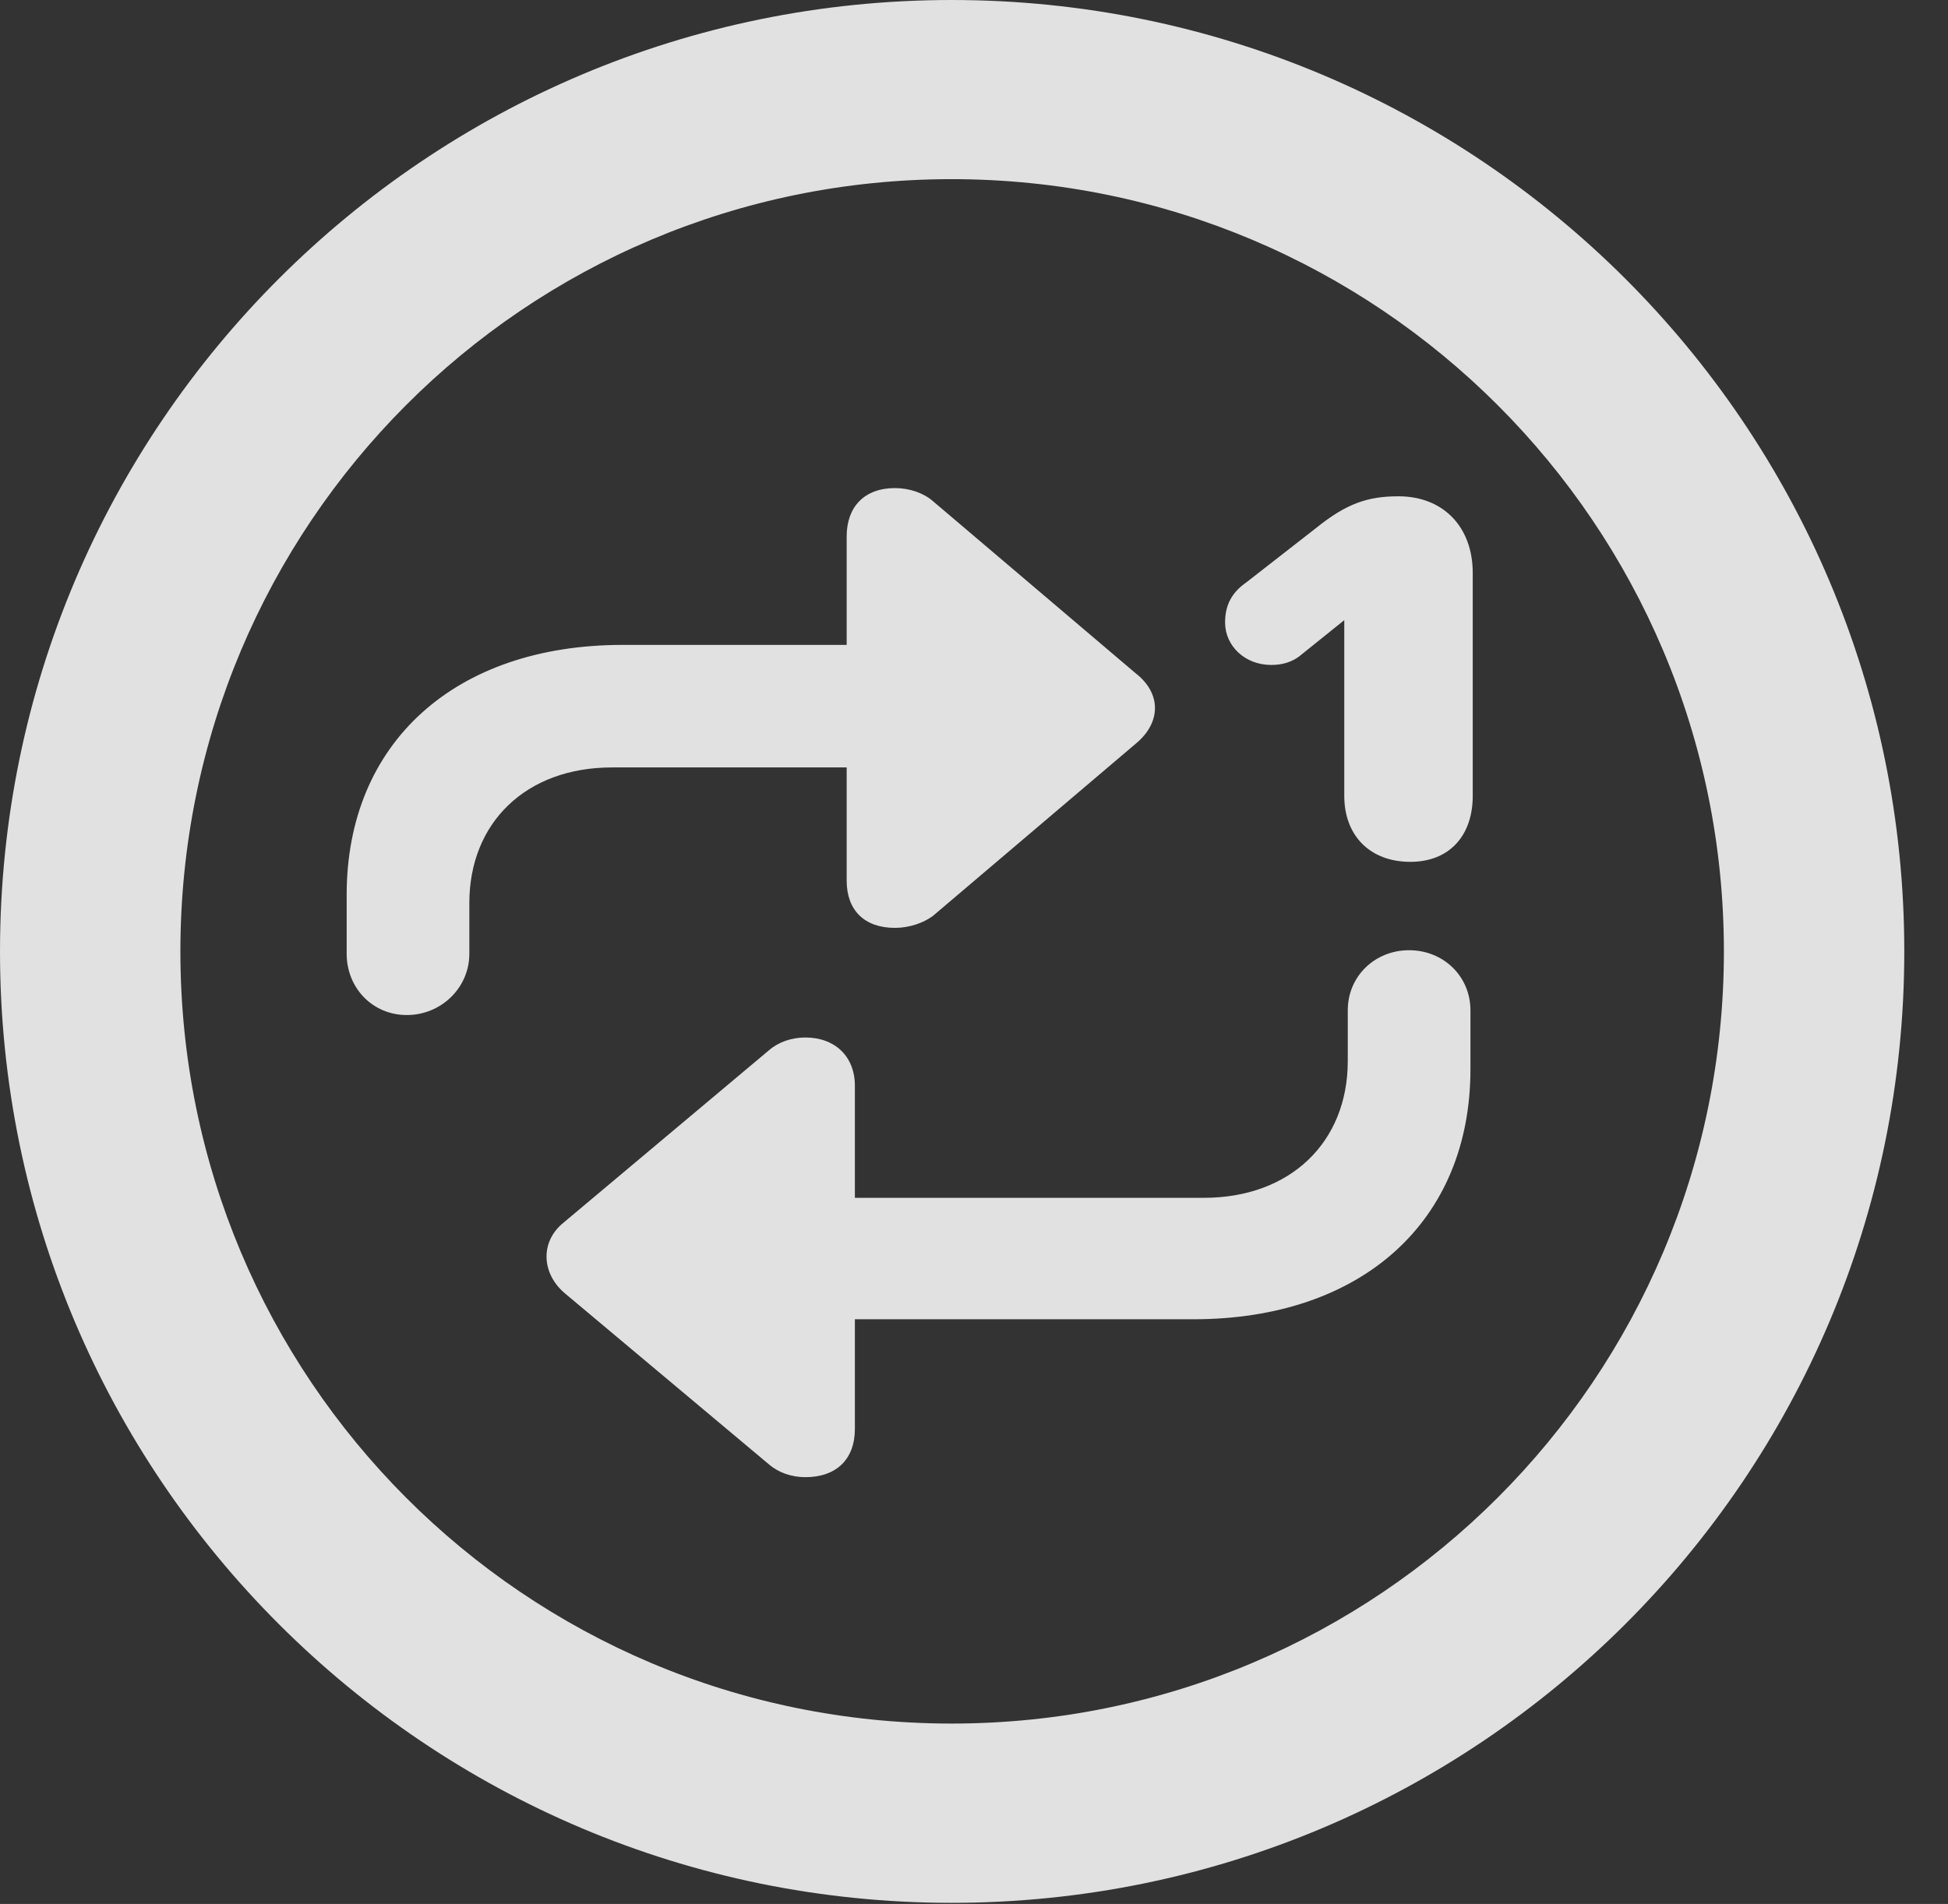 <?xml version="1.0" encoding="UTF-8"?>
<!--Generator: Apple Native CoreSVG 326-->
<!DOCTYPE svg
PUBLIC "-//W3C//DTD SVG 1.1//EN"
       "http://www.w3.org/Graphics/SVG/1.1/DTD/svg11.dtd">
<svg version="1.1" xmlns="http://www.w3.org/2000/svg" xmlns:xlink="http://www.w3.org/1999/xlink" viewBox="0 0 16.133 15.771">
 <rect x="0" y="0" width="16.133" height="15.771" fill="#333333" stroke="none"/>
 <g>
  <rect height="15.771" opacity="0" width="16.133" x="0" y="0"/>
  <path d="M7.881 15.762C12.236 15.762 15.771 12.236 15.771 7.881C15.771 3.525 12.236 0 7.881 0C3.535 0 0 3.525 0 7.881C0 12.236 3.535 15.762 7.881 15.762ZM7.881 14.277C4.346 14.277 1.494 11.416 1.494 7.881C1.494 4.346 4.346 1.484 7.881 1.484C11.416 1.484 14.277 4.346 14.277 7.881C14.277 11.416 11.416 14.277 7.881 14.277Z" fill="white" fill-opacity="0.85"/>
  <path d="M2.871 7.9C2.871 8.184 3.086 8.408 3.369 8.408C3.652 8.408 3.887 8.184 3.887 7.9L3.887 7.48C3.887 6.816 4.355 6.357 5.068 6.357L7.012 6.357L7.012 7.295C7.012 7.539 7.158 7.686 7.412 7.686C7.529 7.686 7.646 7.646 7.725 7.588L9.404 6.162C9.619 5.986 9.619 5.742 9.404 5.576L7.725 4.15C7.646 4.082 7.529 4.043 7.412 4.043C7.158 4.043 7.012 4.199 7.012 4.443L7.012 5.342L5.156 5.342C3.77 5.342 2.871 6.152 2.871 7.412ZM12.178 8.369C12.178 8.086 11.953 7.871 11.67 7.871C11.387 7.871 11.162 8.086 11.162 8.369L11.162 8.789C11.162 9.463 10.684 9.922 9.971 9.922L7.08 9.922L7.08 8.994C7.08 8.75 6.914 8.594 6.67 8.594C6.553 8.594 6.445 8.633 6.367 8.701L4.668 10.127C4.473 10.283 4.482 10.547 4.678 10.713L6.367 12.129C6.445 12.197 6.553 12.236 6.67 12.236C6.924 12.236 7.08 12.09 7.08 11.836L7.08 10.928L9.883 10.928C11.279 10.928 12.178 10.117 12.178 8.857ZM11.68 7.139C12.002 7.139 12.197 6.924 12.197 6.592L12.197 4.746C12.197 4.365 11.953 4.111 11.582 4.111C11.328 4.111 11.152 4.17 10.898 4.375L10.322 4.824C10.195 4.912 10.146 5.02 10.146 5.156C10.146 5.352 10.312 5.508 10.527 5.508C10.615 5.508 10.703 5.488 10.781 5.42L11.23 5.059L11.133 5.059L11.133 6.592C11.133 6.924 11.348 7.139 11.68 7.139Z" fill="white" fill-opacity="0.85"/>
 </g>
</svg>
